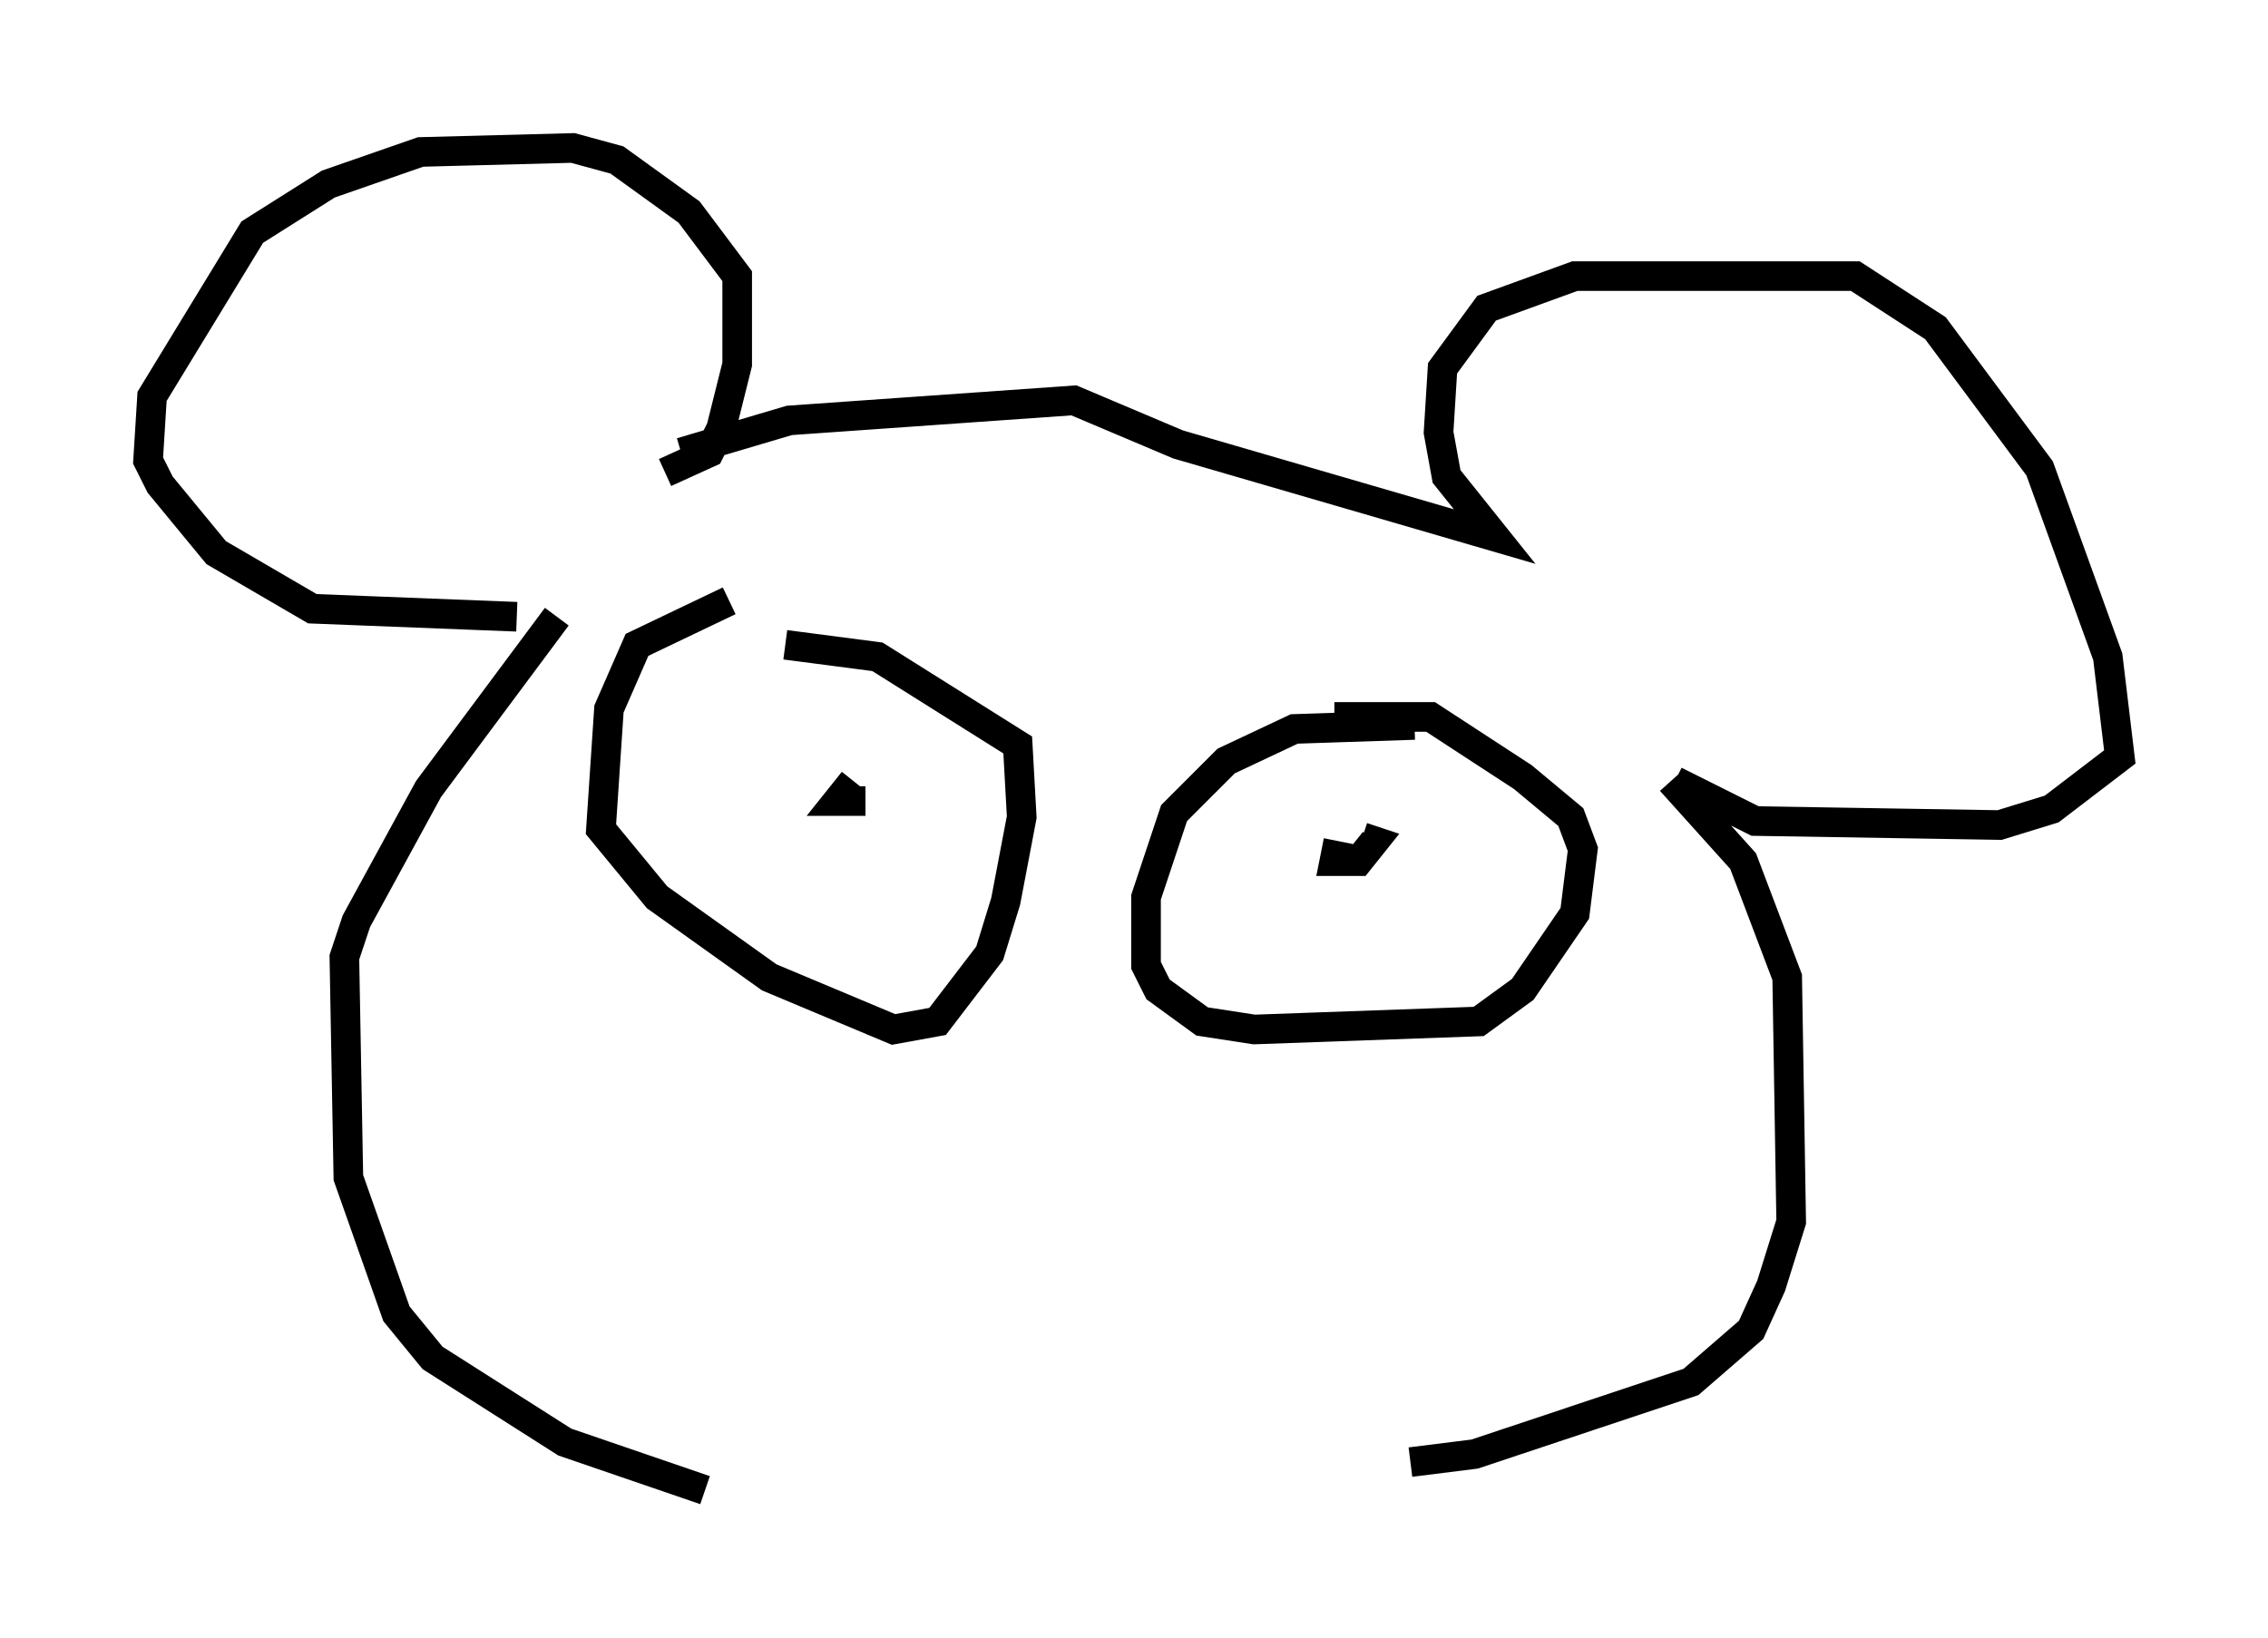 <?xml version="1.0" encoding="utf-8" ?>
<svg baseProfile="full" height="55.331" version="1.1" width="76.576" xmlns="http://www.w3.org/2000/svg" xmlns:ev="http://www.w3.org/2001/xml-events" xmlns:xlink="http://www.w3.org/1999/xlink"><defs /><rect fill="white" height="55.331" width="76.576" x="0" y="0" /><path d="M28.274, 20.561 m-3.654, -0.271 l-3.112, 1.488 -0.947, 2.165 l-0.271, 4.059 1.894, 2.3 l3.789, 2.706 4.195, 1.759 l1.488, -0.271 1.759, -2.3 l0.541, -1.759 0.541, -2.842 l-0.135, -2.436 -4.736, -2.977 l-3.112, -0.406 m1.759, 7.984 l0.0, 0.0 m19.486, -5.277 l-4.059, 0.135 -2.3, 1.083 l-1.759, 1.759 -0.947, 2.842 l0.0, 2.3 0.406, 0.812 l1.488, 1.083 1.759, 0.271 l7.578, -0.271 1.488, -1.083 l1.759, -2.571 0.271, -2.165 l-0.406, -1.083 -1.624, -1.353 l-3.112, -2.03 -3.248, 0.0 m-16.238, 2.165 l-0.541, 0.677 0.947, 0.0 m15.967, 1.353 l-0.135, 0.677 0.812, 0.0 l0.541, -0.677 -0.406, -0.135 m-23.545, -12.314 l1.488, -0.677 0.406, -0.812 l0.541, -2.165 0.0, -2.977 l-1.624, -2.165 -2.436, -1.759 l-1.488, -0.406 -5.142, 0.135 l-3.112, 1.083 -2.571, 1.624 l-3.383, 5.548 -0.135, 2.165 l0.406, 0.812 1.894, 2.3 l3.248, 1.894 6.901, 0.271 m5.548, -5.548 l3.654, -1.083 9.607, -0.677 l3.518, 1.488 10.69, 3.112 l-1.624, -2.03 -0.271, -1.488 l0.135, -2.165 1.488, -2.03 l2.977, -1.083 9.472, 0.0 l2.706, 1.759 3.518, 4.736 l2.3, 6.36 0.406, 3.383 l-2.3, 1.759 -1.759, 0.541 l-8.254, -0.135 -2.706, -1.353 m-0.135, 0.0 l2.436, 2.706 1.488, 3.924 l0.135, 8.254 -0.677, 2.165 l-0.677, 1.488 -2.03, 1.759 l-7.307, 2.436 -2.165, 0.271 m-28.822, -28.552 l-4.33, 5.819 -2.436, 4.465 l-0.406, 1.218 0.135, 7.442 l1.624, 4.601 1.218, 1.488 l4.465, 2.842 4.736, 1.624 " fill="none" stroke="black" stroke-width="1" /></svg>